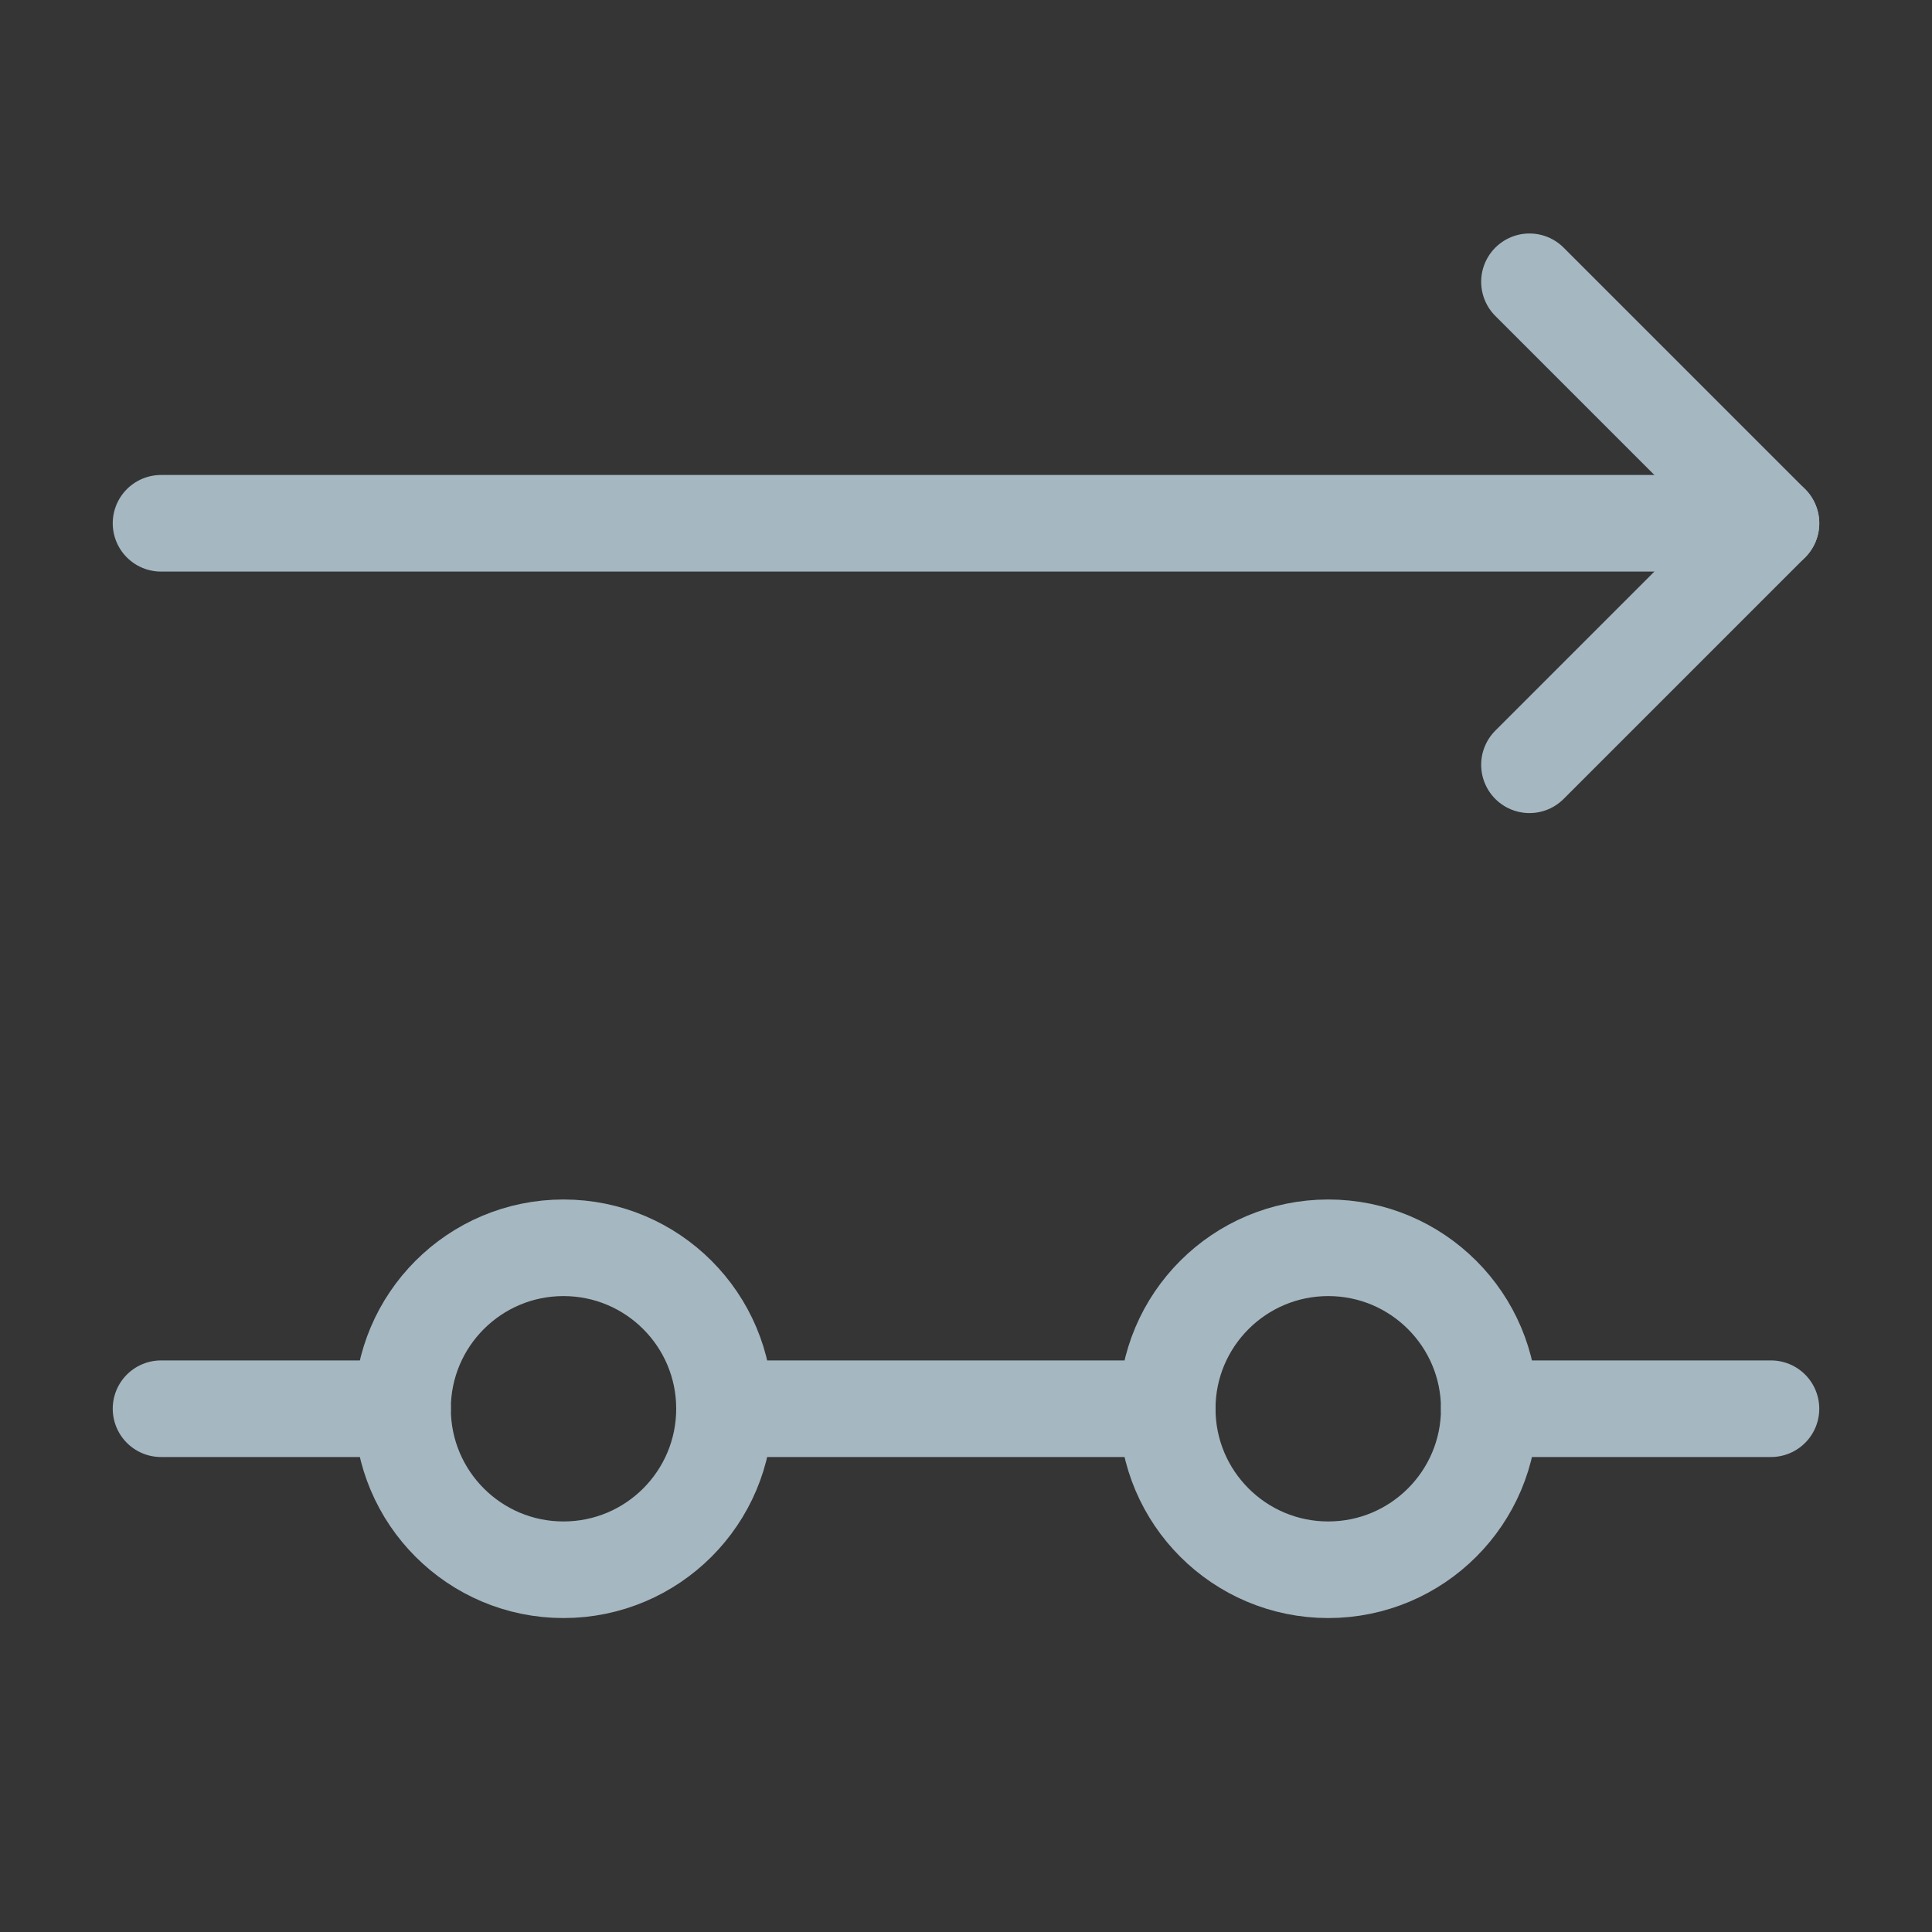<?xml version="1.0" encoding="UTF-8"?>
<svg width="20px" height="20px" viewBox="0 0 20 20" version="1.1" xmlns="http://www.w3.org/2000/svg" xmlns:xlink="http://www.w3.org/1999/xlink">
    <rect x="0" y="0" width="20" height="20" fill="#333333" stroke="none"/>
    <title>outgoing</title>
    <g id="Page-1" stroke="none" stroke-width="1" fill="none" fill-rule="evenodd">
        <g id="outgoing">
            <rect id="Rectangle" fill-opacity="0.01" fill="#FFFFFF" fill-rule="nonzero" x="0" y="0" width="20" height="20"></rect>
            <path d="M7.5,14.583 C7.5,13.663 6.754,12.917 5.833,12.917 C4.913,12.917 4.167,13.663 4.167,14.583 C4.167,15.504 4.913,16.25 5.833,16.25 C6.754,16.25 7.5,15.504 7.5,14.583 Z" id="Path" stroke="#A5B7C0" stroke-linejoin="round"></path>
            <path d="M15.417,14.583 C15.417,13.663 14.67,12.917 13.75,12.917 C12.83,12.917 12.083,13.663 12.083,14.583 C12.083,15.504 12.83,16.25 13.75,16.25 C14.67,16.25 15.417,15.504 15.417,14.583 Z" id="Path" stroke="#A5B7C0" stroke-linejoin="round"></path>
            <line x1="1.667" y1="14.583" x2="4.167" y2="14.583" id="Path" stroke="#A5B7C0" stroke-linecap="round"></line>
            <line x1="7.5" y1="14.583" x2="12.083" y2="14.583" id="Path" stroke="#A5B7C0" stroke-linecap="round"></line>
            <line x1="15.417" y1="14.583" x2="18.333" y2="14.583" id="Path" stroke="#A5B7C0" stroke-linecap="round"></line>
            <polyline id="Path" stroke="#A5B7C0" stroke-linecap="round" stroke-linejoin="round" points="15.833 7.917 18.333 5.417 15.833 2.917"></polyline>
            <line x1="1.667" y1="5.417" x2="18.333" y2="5.417" id="Path" stroke="#A5B7C0" stroke-linecap="round" stroke-linejoin="round"></line>
        </g>
    </g>
</svg>